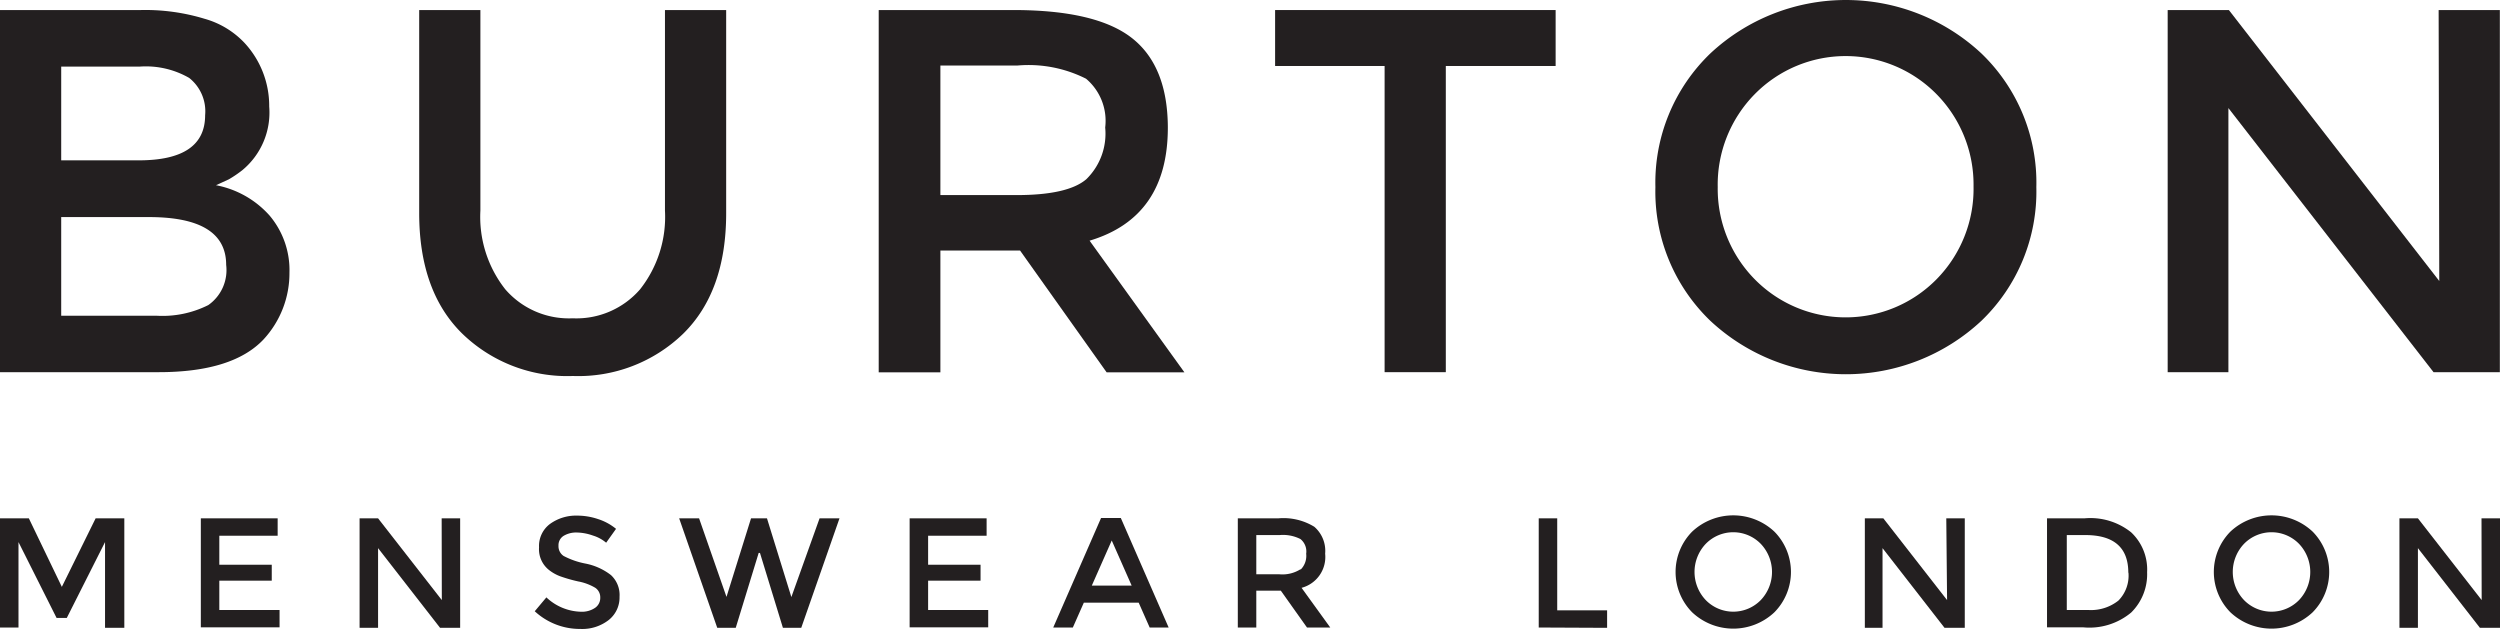 <svg viewBox="0 0 156.85 39.46" xmlns="http://www.w3.org/2000/svg"><g fill="#231f20"><path d="m1.16 39.37h-1.16v-6.85h1.81l2.07 4.3 2.12-4.3h1.8v6.87h-1.21v-5.38l-2.4 4.76h-.64l-2.39-4.76z"/><path d="m17.42 32.52v1.09h-3.66v1.82h3.29v1h-3.29v1.84h3.78v1.09h-4.94v-6.84z"/><path d="m27.71 32.52h1.16v6.87h-1.26l-3.89-5v5h-1.16v-6.87h1.16l4 5.13z"/><path d="m36.19 33.89a1.52 1.52 0 0 0 -.83.21.69.69 0 0 0 -.32.62.73.73 0 0 0 .32.64 4.9 4.9 0 0 0 1.38.48 3.8 3.8 0 0 1 1.59.72 1.7 1.7 0 0 1 .54 1.36 1.8 1.8 0 0 1 -.68 1.46 2.7 2.7 0 0 1 -1.78.56 4.17 4.17 0 0 1 -2.86-1.11l.73-.87a3.27 3.27 0 0 0 2.16.9 1.47 1.47 0 0 0 .89-.24.75.75 0 0 0 .33-.64.72.72 0 0 0 -.31-.62 3.26 3.26 0 0 0 -1.07-.4 9.57 9.57 0 0 1 -1.15-.33 2.6 2.6 0 0 1 -.7-.4 1.66 1.66 0 0 1 -.61-1.41 1.72 1.72 0 0 1 .69-1.47 2.79 2.79 0 0 1 1.71-.52 4.1 4.1 0 0 1 1.31.22 3.41 3.41 0 0 1 1.12.61l-.62.87a2.34 2.34 0 0 0 -.83-.45 3.18 3.18 0 0 0 -1.01-.19z" transform="translate(0 -.48)"/><path d="m45.58 37.45 1.54-4.93h1l1.53 4.94 1.77-4.94h1.25l-2.4 6.87h-1.15l-1.44-4.7h-.08l-1.44 4.7h-1.16l-2.39-6.87h1.25z"/><path d="m61.9 32.52v1.09h-3.67v1.82h3.29v1h-3.29v1.84h3.77v1.09h-4.93v-6.84z"/><path d="m68 38.29-.69 1.56h-1.23l3-6.87h1.24l3 6.87h-1.19l-.69-1.56zm3-1.07-1.25-2.83-1.25 2.83z" transform="translate(0 -.48)"/><path d="m83.14 35.22a2 2 0 0 1 -1.48 2.14l1.8 2.49h-1.46l-1.64-2.31h-1.54v2.31h-1.16v-6.85h2.55a3.7 3.7 0 0 1 2.25.53 2 2 0 0 1 .68 1.69zm-1.54 1a1.22 1.22 0 0 0 .35-1 1 1 0 0 0 -.36-.92 2.42 2.42 0 0 0 -1.3-.25h-1.47v2.46h1.44a2.12 2.12 0 0 0 1.34-.32z" transform="translate(0 -.48)"/><path d="m96.54 39.37v-6.85h1.16v5.77h3.13v1.1z"/><path d="m111.32 38.9a3.76 3.76 0 0 1 -5.15 0 3.6 3.6 0 0 1 0-5.07 3.77 3.77 0 0 1 5.15 0 3.6 3.6 0 0 1 0 5.07zm-.85-4.3a2.41 2.41 0 0 0 -3.45 0 2.56 2.56 0 0 0 0 3.53 2.41 2.41 0 0 0 3.45 0 2.56 2.56 0 0 0 0-3.53z" transform="translate(0 -.48)"/><path d="m122.11 32.52h1.16v6.87h-1.27l-3.89-5v5h-1.11v-6.87h1.16l4 5.13z"/><path d="m133.71 33.88a3.2 3.2 0 0 1 1 2.5 3.37 3.37 0 0 1 -1 2.53 4.09 4.09 0 0 1 -3 .93h-2.28v-6.84h2.36a4.09 4.09 0 0 1 2.92.88zm-.18 2.53q0-2.36-2.7-2.36h-1.16v4.7h1.33a2.77 2.77 0 0 0 1.91-.59 2.23 2.23 0 0 0 .63-1.75z" transform="translate(0 -.48)"/><path d="m145.09 38.9a3.76 3.76 0 0 1 -5.15 0 3.6 3.6 0 0 1 0-5.07 3.77 3.77 0 0 1 5.15 0 3.6 3.6 0 0 1 0 5.07zm-.85-4.3a2.41 2.41 0 0 0 -3.45 0 2.56 2.56 0 0 0 0 3.53 2.41 2.41 0 0 0 3.45 0 2.56 2.56 0 0 0 0-3.53z" transform="translate(0 -.48)"/><path d="m155.69 32.52h1.16v6.87h-1.26l-3.89-5v5h-1.16v-6.87h1.16l4 5.13z"/><g transform="translate(0 -.48)"><path d="m9.95 23.83h-9.95v-22.72h8.84a12.76 12.76 0 0 1 4 .55 5.47 5.47 0 0 1 2.49 1.5 5.81 5.81 0 0 1 1.56 4 4.69 4.69 0 0 1 -1.69 4 7.45 7.45 0 0 1 -.84.57l-.81.37a6 6 0 0 1 3.36 1.9 5.3 5.3 0 0 1 1.25 3.59 6.11 6.11 0 0 1 -1.63 4.19q-1.94 2.05-6.58 2.05zm-6.11-13.29h4.87q4.16 0 4.16-2.83a2.67 2.67 0 0 0 -1-2.34 5.44 5.44 0 0 0 -3.12-.71h-4.91zm0 9.75h6a6.4 6.4 0 0 0 3.23-.67 2.68 2.68 0 0 0 1.12-2.52q0-3-4.84-3h-5.51z"/><path d="m31.7 18.63a5.28 5.28 0 0 0 4.23 1.82 5.28 5.28 0 0 0 4.23-1.82 7.34 7.34 0 0 0 1.56-4.94v-12.58h3.84v12.75q0 4.91-2.7 7.56a9.46 9.46 0 0 1 -6.92 2.65 9.46 9.46 0 0 1 -6.94-2.66q-2.7-2.65-2.7-7.56v-12.74h3.84v12.58a7.34 7.34 0 0 0 1.56 4.94z"/><path d="m73.27 8.49q0 5.62-4.91 7.09l5.95 8.26h-4.88l-5.43-7.64h-5v7.64h-3.87v-22.73h8.45q5.2 0 7.44 1.76t2.25 5.62zm-5.1 3.22a4 4 0 0 0 1.17-3.23 3.46 3.46 0 0 0 -1.2-3.06 8 8 0 0 0 -4.29-.83h-4.85v8.13h4.78q3.22 0 4.38-1z"/></g><path d="m90.71 4.14v19.21h-3.84v-19.21h-6.87v-3.51h17.6v3.51z"/><path d="m124.31 20.61a12.46 12.46 0 0 1 -17 0 11.24 11.24 0 0 1 -3.45-8.39 11.24 11.24 0 0 1 3.45-8.39 12.46 12.46 0 0 1 17 0 11.24 11.24 0 0 1 3.45 8.39 11.24 11.24 0 0 1 -3.45 8.39zm-2.81-14.22a8 8 0 0 0 -11.41 0 8.09 8.09 0 0 0 -2.32 5.83 8.09 8.09 0 0 0 2.32 5.78 8 8 0 0 0 11.41 0 8.09 8.09 0 0 0 2.32-5.83 8.09 8.09 0 0 0 -2.32-5.78z" transform="translate(0 -.48)"/><path d="m153 .63h3.84v22.72h-4.16l-12.87-16.57v16.57h-3.81v-22.72h3.84l13.2 17z"/></g></svg>